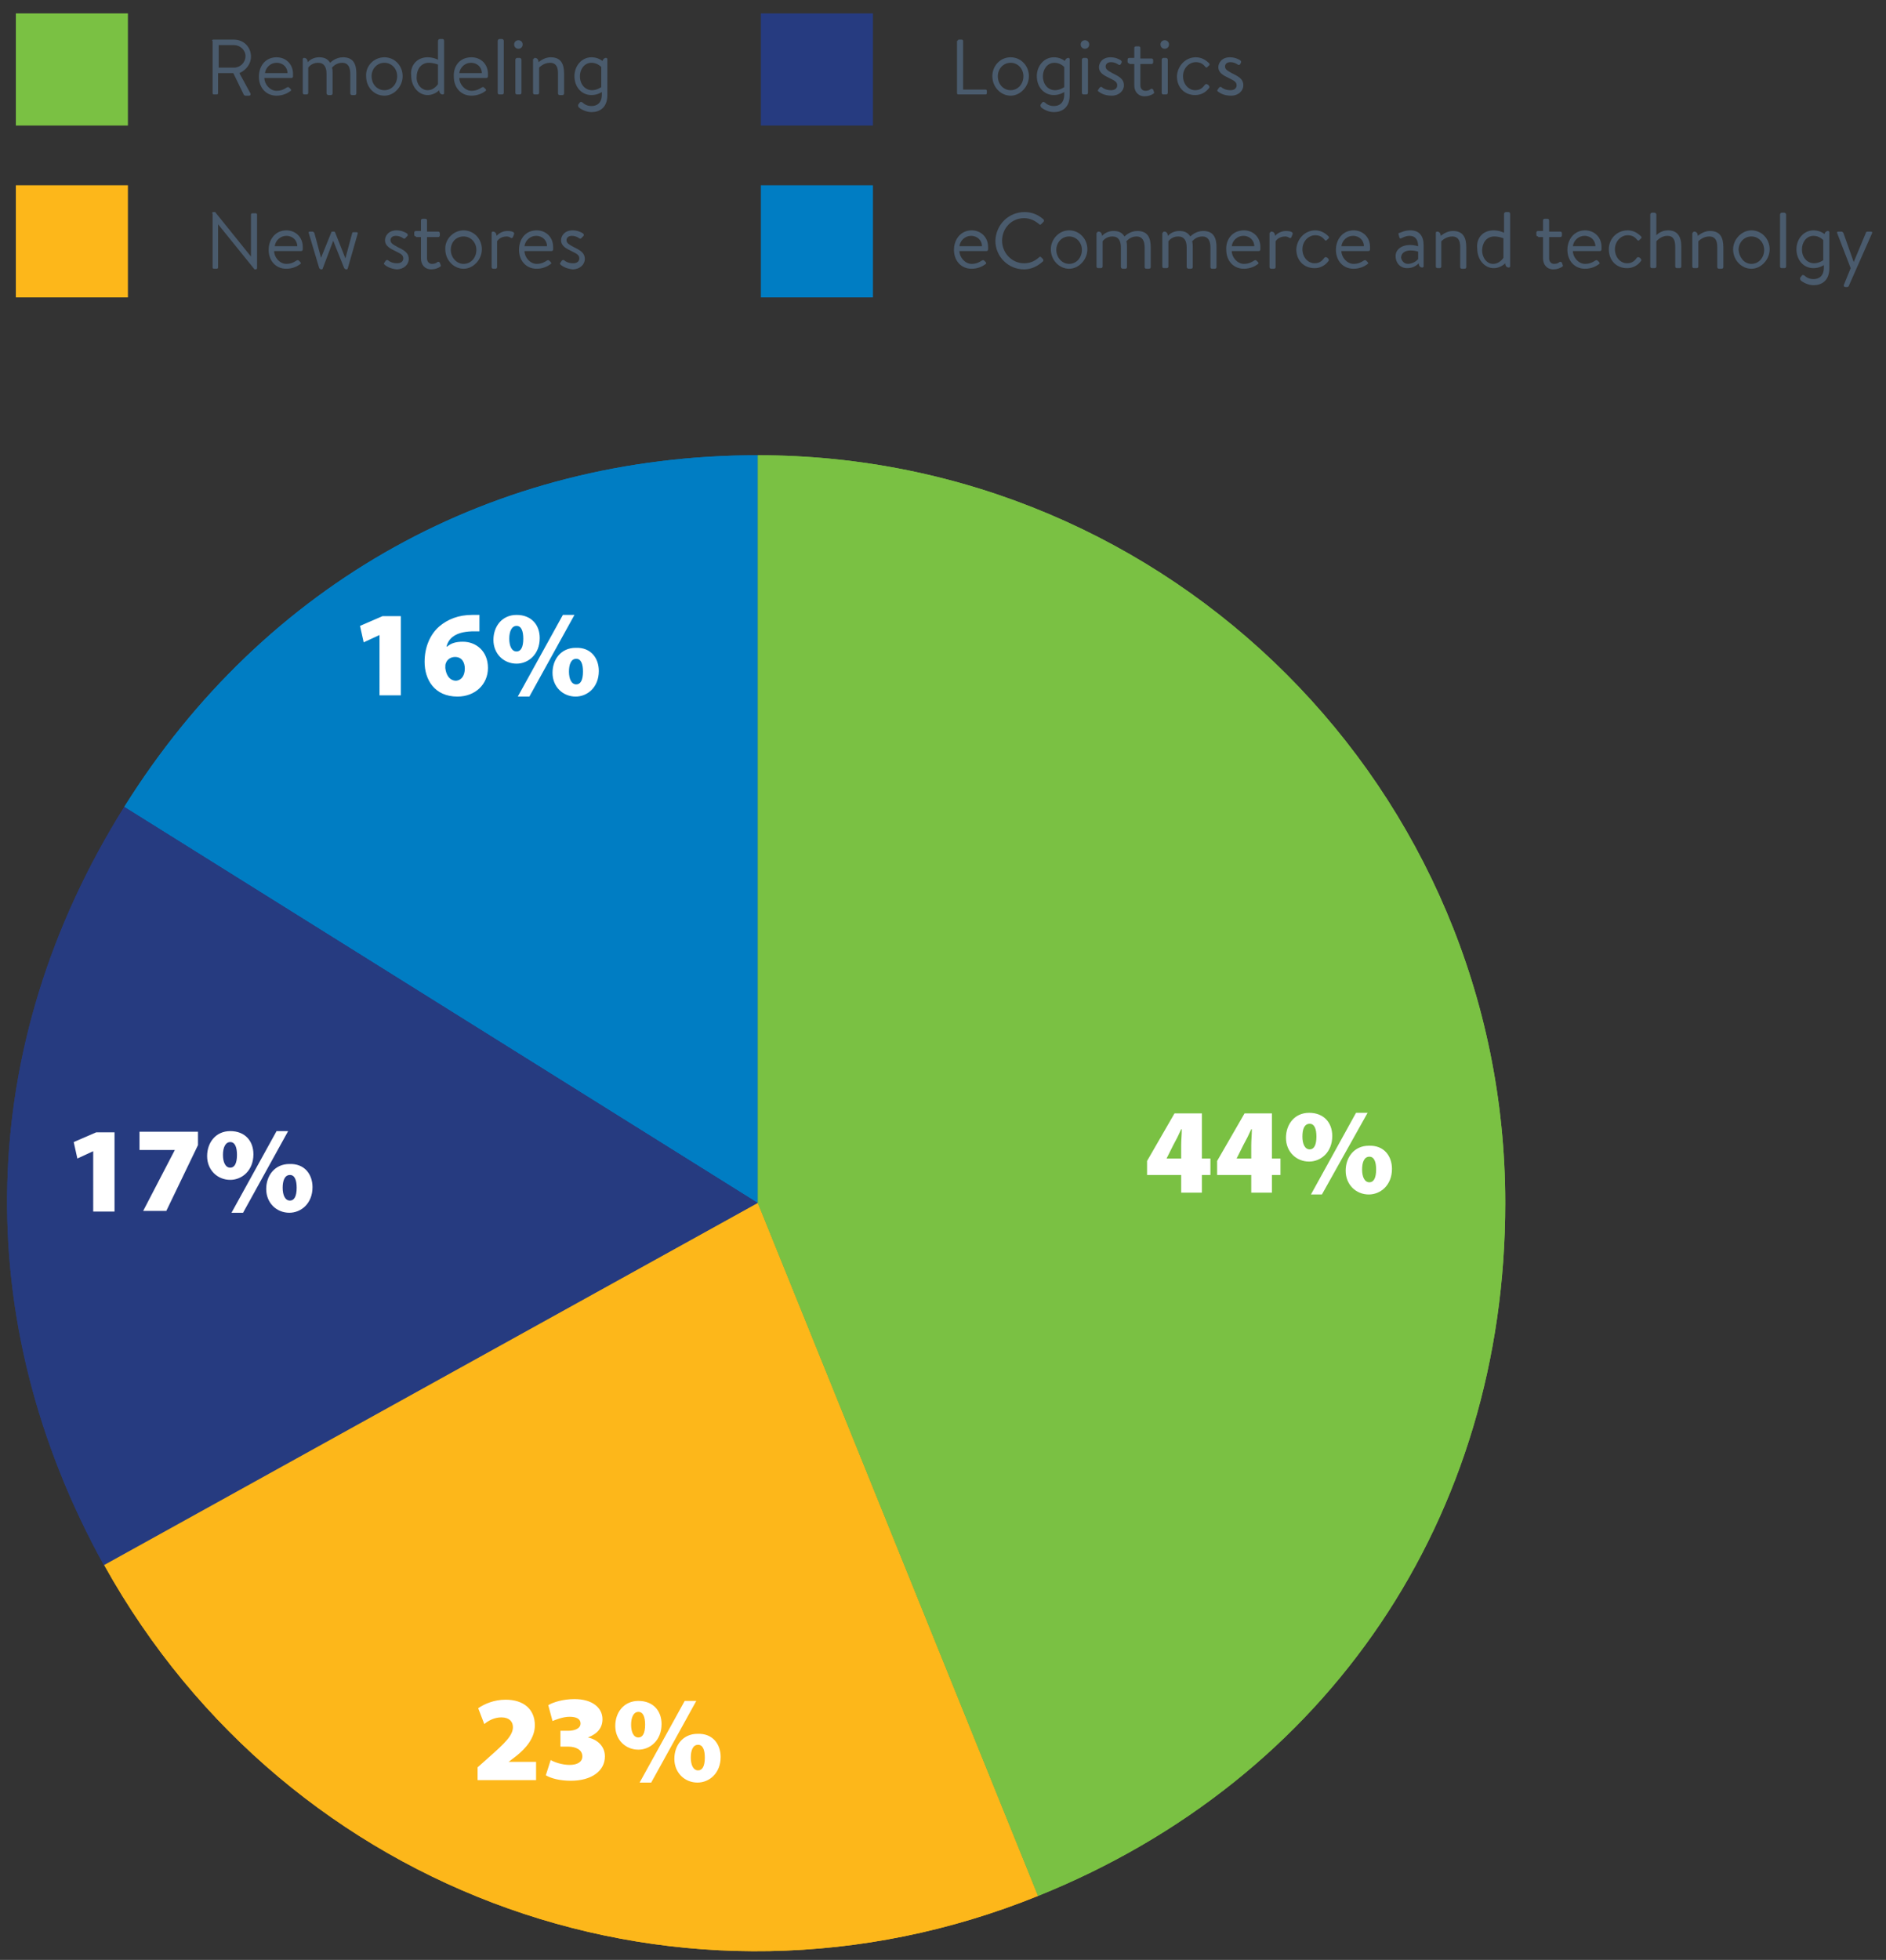 <?xml version="1.0" encoding="utf-8"?>
<!-- Generator: Adobe Illustrator 26.0.3, SVG Export Plug-In . SVG Version: 6.00 Build 0)  -->
<svg version="1.1" id="Capa_1" xmlns="http://www.w3.org/2000/svg" xmlns:xlink="http://www.w3.org/1999/xlink" x="0px" y="0px"
	 viewBox="0 0 309.6 321.6" style="enable-background:new 0 0 309.6 321.6;" xml:space="preserve">
<rect x="0" y="0" width="309.6" height="321.6" fill="#333333" stroke="none"/>
<style type="text/css">
	.st0{fill:#4A5B6D;}
	.st1{fill:#7AC143;}
	.st2{fill:#FDB71A;}
	.st3{fill:#263B80;}
	.st4{fill:#007DC3;}
	.st5{fill:#FFFFFF;}
</style>
<g>
	<g>
		<path class="st0" d="M34.8,6.7c0-0.1,0.1-0.2,0.2-0.2h3.4c1.6,0,2.8,1.2,2.8,2.8c0,1.2-0.8,2.2-1.9,2.7l1.8,3.3
			c0.1,0.2,0,0.4-0.2,0.4h-0.6c-0.2,0-0.2-0.1-0.3-0.2L38.3,12h-2.5v3.3c0,0.1-0.1,0.2-0.2,0.2h-0.5c-0.1,0-0.2-0.1-0.2-0.2V6.7z
			 M38.4,11.1c1,0,1.9-0.8,1.9-1.9c0-1-0.9-1.8-1.9-1.8h-2.5v3.7H38.4z"/>
		<path class="st0" d="M45.4,9.4c1.6,0,2.7,1.2,2.7,2.7c0,0.1,0,0.3,0,0.4c0,0.2-0.1,0.3-0.3,0.3h-4.4c0,1,0.9,2.1,2,2.1
			c0.8,0,1.3-0.3,1.6-0.5c0.2-0.1,0.3-0.2,0.5,0l0.2,0.2c0.1,0.2,0.2,0.2-0.1,0.4c-0.4,0.3-1.2,0.7-2.2,0.7c-1.8,0-2.9-1.4-2.9-3.1
			C42.5,10.8,43.6,9.4,45.4,9.4z M47.2,12c0-0.9-0.7-1.7-1.8-1.7c-1,0-1.8,0.8-1.9,1.7H47.2z"/>
		<path class="st0" d="M49.7,9.7c0-0.1,0.1-0.2,0.2-0.2c0.4,0,0.6,0.3,0.6,0.7c0.4-0.4,1-0.8,1.9-0.8c0.9,0,1.4,0.3,1.8,0.9
			c0.1-0.1,0.9-0.9,2.1-0.9c1.7,0,2.2,1.1,2.2,2.7v3.2c0,0.2-0.1,0.3-0.3,0.3h-0.4c-0.2,0-0.3-0.1-0.3-0.3v-3.2
			c0-1.1-0.4-1.8-1.3-1.8c-1,0-1.5,0.6-1.7,0.8c0.1,0.3,0.1,0.7,0.1,1v3.2c0,0.2-0.1,0.3-0.3,0.3h-0.4c-0.1,0-0.3-0.1-0.3-0.3v-3.2
			c0-1.1-0.4-1.8-1.4-1.8c-1.1,0-1.6,0.8-1.6,0.8v4.1c0,0.2-0.1,0.3-0.3,0.3H50c-0.2,0-0.3-0.1-0.3-0.3V9.7z"/>
		<path class="st0" d="M63.1,9.4c1.7,0,3,1.4,3,3.1c0,1.7-1.4,3.2-3,3.2c-1.7,0-3-1.4-3-3.2C60,10.8,61.4,9.4,63.1,9.4z M63.1,14.8
			c1.2,0,2.1-1,2.1-2.3c0-1.2-0.9-2.2-2.1-2.2c-1.2,0-2.1,1-2.1,2.2C61,13.8,61.9,14.8,63.1,14.8z"/>
		<path class="st0" d="M70.2,9.4c1,0,1.7,0.4,1.7,0.4V6.7c0-0.1,0.1-0.3,0.3-0.3h0.4c0.2,0,0.3,0.1,0.3,0.3v8.6
			c0,0.1-0.1,0.2-0.2,0.2c-0.4,0-0.6-0.3-0.6-0.7c-0.4,0.4-1.1,0.8-1.9,0.8c-1.5,0-2.7-1.4-2.7-3.2C67.3,10.8,68.4,9.4,70.2,9.4z
			 M70.2,14.8c1.1,0,1.7-1,1.7-1v-3.2c0,0-0.7-0.3-1.5-0.3c-1.3,0-2,1.1-2,2.3C68.3,13.7,69.1,14.8,70.2,14.8z"/>
		<path class="st0" d="M77.4,9.4c1.6,0,2.7,1.2,2.7,2.7c0,0.1,0,0.3,0,0.4c0,0.2-0.1,0.3-0.3,0.3h-4.4c0,1,0.9,2.1,2,2.1
			c0.8,0,1.3-0.3,1.6-0.5c0.2-0.1,0.3-0.2,0.5,0l0.2,0.2c0.1,0.2,0.2,0.2-0.1,0.4c-0.4,0.3-1.2,0.7-2.2,0.7c-1.8,0-2.9-1.4-2.9-3.1
			C74.4,10.8,75.5,9.4,77.4,9.4z M79.1,12c0-0.9-0.7-1.7-1.8-1.7c-1,0-1.8,0.8-1.9,1.7H79.1z"/>
		<path class="st0" d="M81.7,6.7c0-0.1,0.1-0.3,0.3-0.3h0.4c0.1,0,0.3,0.1,0.3,0.3v8.5c0,0.2-0.1,0.3-0.3,0.3H82
			c-0.2,0-0.3-0.1-0.3-0.3V6.7z"/>
		<path class="st0" d="M84.4,7.3c0-0.4,0.3-0.7,0.7-0.7c0.4,0,0.7,0.3,0.7,0.7c0,0.4-0.3,0.7-0.7,0.7C84.7,8,84.4,7.7,84.4,7.3z
			 M84.6,9.8c0-0.1,0.1-0.3,0.3-0.3h0.4c0.1,0,0.3,0.1,0.3,0.3v5.4c0,0.2-0.1,0.3-0.3,0.3h-0.4c-0.2,0-0.3-0.1-0.3-0.3V9.8z"/>
		<path class="st0" d="M87.6,9.7c0-0.1,0.1-0.2,0.2-0.2c0.4,0,0.6,0.3,0.6,0.7c0.4-0.3,1.1-0.8,2-0.8c1.7,0,2.2,1.1,2.2,2.7v3.2
			c0,0.2-0.1,0.3-0.3,0.3h-0.4c-0.2,0-0.3-0.1-0.3-0.3V12c0-1.1-0.4-1.7-1.3-1.7c-1.1,0-1.8,0.8-1.8,0.8v4.1c0,0.2-0.1,0.3-0.3,0.3
			h-0.4c-0.2,0-0.3-0.1-0.3-0.3V9.7z"/>
		<path class="st0" d="M99.7,15.6c0,2.1-1.3,2.8-2.6,2.8c-0.9,0-1.8-0.5-2.1-0.8c-0.1-0.1-0.1-0.3-0.1-0.4l0.3-0.4
			c0.1-0.1,0.2-0.1,0.4,0c0.3,0.3,0.8,0.6,1.5,0.6c0.9,0,1.7-0.5,1.7-1.9v-0.4c0,0-0.7,0.5-1.7,0.5c-1.7,0-2.8-1.4-2.8-3.1
			c0-1.7,1.2-3.1,2.8-3.1c0.8,0,1.4,0.3,1.8,0.6c0.1-0.3,0.3-0.5,0.6-0.5c0.1,0,0.2,0.1,0.2,0.2V15.6z M97.2,14.8
			c0.8,0,1.5-0.5,1.5-0.5V11c0,0-0.6-0.7-1.6-0.7c-1.2,0-1.9,1.1-1.9,2.2C95.2,13.8,96,14.8,97.2,14.8z"/>
	</g>
	<g>
		<path class="st0" d="M34.8,35c0-0.1,0.1-0.2,0.2-0.2h0.2c0.1,0,0.2,0,0.2,0.1l5.8,7.2c0,0,0,0,0,0v-6.9c0-0.1,0.1-0.2,0.2-0.2H42
			c0.1,0,0.2,0.1,0.2,0.2v8.8c0,0.1-0.1,0.2-0.2,0.2h-0.1c-0.1,0-0.2,0-0.2-0.1l-5.9-7.3h0v7.1c0,0.1-0.1,0.2-0.2,0.2h-0.5
			c-0.1,0-0.2-0.1-0.2-0.2V35z"/>
		<path class="st0" d="M47,37.8c1.6,0,2.7,1.2,2.7,2.7c0,0.1,0,0.3,0,0.4c0,0.2-0.1,0.3-0.3,0.3h-4.4c0,1,0.9,2.1,2,2.1
			c0.8,0,1.3-0.3,1.6-0.5c0.2-0.1,0.3-0.2,0.5,0l0.2,0.2c0.1,0.2,0.2,0.2-0.1,0.4c-0.4,0.3-1.2,0.7-2.2,0.7c-1.8,0-2.9-1.4-2.9-3.1
			C44.1,39.3,45.2,37.8,47,37.8z M48.8,40.4c0-0.9-0.7-1.7-1.8-1.7c-1,0-1.8,0.8-1.9,1.7H48.8z"/>
		<path class="st0" d="M54.7,39.5L53,44c0,0.1-0.1,0.2-0.2,0.2h-0.1c-0.1,0-0.2-0.1-0.3-0.2l-1.7-5.7c-0.1-0.2,0-0.3,0.2-0.3h0.4
			c0.1,0,0.2,0.1,0.3,0.2l1.1,4.1h0l1.7-4.2c0-0.1,0.1-0.1,0.3-0.1h0.1c0.1,0,0.2,0.1,0.2,0.1l1.7,4.3h0l1.1-4.1
			c0-0.1,0.1-0.2,0.2-0.2h0.5c0.2,0,0.3,0.1,0.2,0.3L57.1,44c0,0.1-0.1,0.2-0.2,0.2h-0.1c-0.1,0-0.2-0.1-0.3-0.2L54.7,39.5
			L54.7,39.5z"/>
		<path class="st0" d="M63.1,43.4c-0.1-0.1-0.1-0.2,0-0.3l0.2-0.3c0.1-0.1,0.2-0.2,0.4-0.1c0.2,0.2,0.7,0.5,1.5,0.5
			c0.6,0,1-0.3,1-0.8c0-0.6-0.5-0.8-1.3-1.2c-0.8-0.4-1.7-0.8-1.7-1.8c0-0.6,0.5-1.6,1.9-1.6c0.8,0,1.4,0.3,1.7,0.5
			c0.1,0.1,0.2,0.2,0.1,0.4L66.6,39c-0.1,0.2-0.3,0.2-0.4,0.1c-0.3-0.2-0.7-0.4-1.2-0.4c-0.7,0-0.9,0.4-0.9,0.7
			c0,0.5,0.4,0.7,1.1,1.1c1,0.5,1.9,0.9,1.9,2c0,0.9-0.8,1.7-2,1.7C64.1,44.1,63.4,43.7,63.1,43.4z"/>
		<path class="st0" d="M68.3,38.8c-0.2,0-0.3-0.1-0.3-0.3v-0.3c0-0.2,0.1-0.3,0.3-0.3h0.8v-1.7c0-0.2,0.1-0.3,0.3-0.3l0.4,0
			c0.2,0,0.3,0.1,0.3,0.3V38h1.8c0.2,0,0.3,0.1,0.3,0.3v0.3c0,0.2-0.1,0.3-0.3,0.3h-1.8v3.5c0,0.6,0.4,0.9,0.8,0.9
			c0.4,0,0.7-0.1,0.9-0.3c0.2-0.1,0.3,0,0.4,0.1l0.1,0.3c0.1,0.2,0.1,0.3-0.1,0.4c-0.3,0.2-0.8,0.4-1.4,0.4c-1.1,0-1.7-0.8-1.7-1.8
			v-3.5H68.3z"/>
		<path class="st0" d="M76.1,37.8c1.7,0,3,1.4,3,3.1c0,1.7-1.4,3.2-3,3.2s-3-1.4-3-3.2C73,39.3,74.4,37.8,76.1,37.8z M76.1,43.3
			c1.2,0,2.1-1,2.1-2.3c0-1.2-0.9-2.2-2.1-2.2S74,39.7,74,41C74,42.2,74.9,43.3,76.1,43.3z"/>
		<path class="st0" d="M80.7,38.2c0-0.1,0.1-0.2,0.2-0.2c0.4,0,0.6,0.3,0.6,0.7c0.3-0.3,0.9-0.8,1.8-0.8c0.5,0,1.2,0.1,1.1,0.5
			l-0.2,0.5c-0.1,0.2-0.2,0.2-0.4,0.1c-0.1-0.1-0.4-0.2-0.6-0.2c-1.2,0-1.6,0.8-1.6,0.8v4.2c0,0.2-0.1,0.3-0.3,0.3H81
			c-0.2,0-0.3-0.1-0.3-0.3V38.2z"/>
		<path class="st0" d="M88.1,37.8c1.6,0,2.7,1.2,2.7,2.7c0,0.1,0,0.3,0,0.4c0,0.2-0.1,0.3-0.3,0.3h-4.4c0,1,0.9,2.1,2,2.1
			c0.8,0,1.3-0.3,1.6-0.5c0.2-0.1,0.3-0.2,0.5,0l0.2,0.2c0.1,0.2,0.2,0.2-0.1,0.4c-0.4,0.3-1.2,0.7-2.2,0.7c-1.8,0-2.9-1.4-2.9-3.1
			C85.2,39.3,86.2,37.8,88.1,37.8z M89.8,40.4c0-0.9-0.7-1.7-1.8-1.7c-1,0-1.8,0.8-1.9,1.7H89.8z"/>
		<path class="st0" d="M92,43.4c-0.1-0.1-0.1-0.2,0-0.3l0.2-0.3c0.1-0.1,0.2-0.2,0.4-0.1c0.2,0.2,0.7,0.5,1.5,0.5c0.6,0,1-0.3,1-0.8
			c0-0.6-0.5-0.8-1.3-1.2c-0.8-0.4-1.7-0.8-1.7-1.8c0-0.6,0.5-1.6,1.9-1.6c0.8,0,1.4,0.3,1.7,0.5c0.1,0.1,0.2,0.2,0.1,0.4L95.5,39
			c-0.1,0.2-0.3,0.2-0.4,0.1c-0.3-0.2-0.7-0.4-1.2-0.4c-0.7,0-0.9,0.4-0.9,0.7c0,0.5,0.4,0.7,1.1,1.1c1,0.5,1.9,0.9,1.9,2
			c0,0.9-0.8,1.7-2,1.7C93,44.1,92.3,43.7,92,43.4z"/>
	</g>
	<rect x="2.6" y="2.2" class="st1" width="18.4" height="18.4"/>
	<rect x="2.6" y="30.4" class="st2" width="18.4" height="18.4"/>
	<g>
		<path class="st0" d="M157.2,6.7c0-0.1,0.1-0.2,0.2-0.2h0.5c0.1,0,0.2,0.1,0.2,0.2v8h3.7c0.1,0,0.2,0.1,0.2,0.2v0.4
			c0,0.1-0.1,0.2-0.2,0.2h-4.5c-0.1,0-0.2-0.1-0.2-0.2V6.7z"/>
		<path class="st0" d="M165.9,9.4c1.7,0,3,1.4,3,3.1c0,1.7-1.4,3.2-3,3.2s-3-1.4-3-3.2C162.9,10.8,164.2,9.4,165.9,9.4z M165.9,14.8
			c1.2,0,2.1-1,2.1-2.3c0-1.2-0.9-2.2-2.1-2.2c-1.2,0-2.1,1-2.1,2.2C163.8,13.8,164.7,14.8,165.9,14.8z"/>
		<path class="st0" d="M175.6,15.6c0,2.1-1.3,2.8-2.6,2.8c-0.9,0-1.8-0.5-2.1-0.8c-0.1-0.1-0.1-0.3-0.1-0.4l0.3-0.4
			c0.1-0.1,0.2-0.1,0.4,0c0.3,0.3,0.8,0.6,1.5,0.6c0.9,0,1.7-0.5,1.7-1.9v-0.4c0,0-0.7,0.5-1.7,0.5c-1.7,0-2.8-1.4-2.8-3.1
			c0-1.7,1.2-3.1,2.8-3.1c0.8,0,1.4,0.3,1.8,0.6c0.1-0.3,0.3-0.5,0.6-0.5c0.1,0,0.2,0.1,0.2,0.2V15.6z M173.2,14.8
			c0.8,0,1.5-0.5,1.5-0.5V11c0,0-0.6-0.7-1.6-0.7c-1.2,0-1.9,1.1-1.9,2.2C171.2,13.8,172,14.8,173.2,14.8z"/>
		<path class="st0" d="M177.4,7.3c0-0.4,0.3-0.7,0.7-0.7c0.4,0,0.7,0.3,0.7,0.7c0,0.4-0.3,0.7-0.7,0.7C177.7,8,177.4,7.7,177.4,7.3z
			 M177.6,9.8c0-0.1,0.1-0.3,0.3-0.3h0.4c0.1,0,0.3,0.1,0.3,0.3v5.4c0,0.2-0.1,0.3-0.3,0.3h-0.4c-0.2,0-0.3-0.1-0.3-0.3V9.8z"/>
		<path class="st0" d="M180.3,15c-0.1-0.1-0.1-0.2,0-0.3l0.2-0.3c0.1-0.1,0.2-0.2,0.4-0.1c0.2,0.2,0.7,0.5,1.5,0.5
			c0.6,0,1-0.3,1-0.8c0-0.6-0.5-0.8-1.3-1.2c-0.8-0.4-1.7-0.8-1.7-1.8c0-0.6,0.5-1.6,1.9-1.6c0.8,0,1.4,0.3,1.7,0.5
			c0.1,0.1,0.2,0.2,0.1,0.4l-0.1,0.2c-0.1,0.2-0.3,0.2-0.4,0.1c-0.3-0.2-0.7-0.4-1.2-0.4c-0.7,0-0.9,0.4-0.9,0.7
			c0,0.5,0.4,0.7,1.1,1.1c1,0.5,1.9,0.9,1.9,2c0,0.9-0.8,1.7-2,1.7C181.2,15.7,180.6,15.2,180.3,15z"/>
		<path class="st0" d="M185.4,10.4c-0.2,0-0.3-0.1-0.3-0.3V9.8c0-0.2,0.1-0.3,0.3-0.3h0.8V7.9c0-0.2,0.1-0.3,0.3-0.3l0.4,0
			c0.2,0,0.3,0.1,0.3,0.3v1.7h1.8c0.2,0,0.3,0.1,0.3,0.3v0.3c0,0.2-0.1,0.3-0.3,0.3h-1.8v3.5c0,0.6,0.4,0.9,0.8,0.9
			c0.4,0,0.7-0.1,0.9-0.3c0.2-0.1,0.3,0,0.4,0.1l0.1,0.3c0.1,0.2,0.1,0.3-0.1,0.4c-0.3,0.2-0.8,0.4-1.4,0.4c-1.1,0-1.7-0.8-1.7-1.8
			v-3.5H185.4z"/>
		<path class="st0" d="M190.5,7.3c0-0.4,0.3-0.7,0.7-0.7c0.4,0,0.7,0.3,0.7,0.7c0,0.4-0.3,0.7-0.7,0.7C190.8,8,190.5,7.7,190.5,7.3z
			 M190.7,9.8c0-0.1,0.1-0.3,0.3-0.3h0.4c0.1,0,0.3,0.1,0.3,0.3v5.4c0,0.2-0.1,0.3-0.3,0.3H191c-0.2,0-0.3-0.1-0.3-0.3V9.8z"/>
		<path class="st0" d="M196.3,9.4c0.9,0,1.6,0.4,2.2,1c0.1,0.1,0.1,0.3-0.1,0.4l-0.2,0.2c-0.2,0.2-0.3,0-0.4-0.1
			c-0.4-0.5-0.9-0.7-1.5-0.7c-1.1,0-2.1,1-2.1,2.3c0,1.3,0.9,2.3,2,2.3c0.9,0,1.3-0.5,1.6-0.9c0.2-0.2,0.3-0.1,0.5,0l0.1,0.1
			c0.1,0.1,0.2,0.3,0.1,0.4c-0.5,0.7-1.3,1.2-2.3,1.2c-1.8,0-3-1.3-3-3.1C193.3,10.8,194.6,9.4,196.3,9.4z"/>
		<path class="st0" d="M199.9,15c-0.1-0.1-0.1-0.2,0-0.3l0.2-0.3c0.1-0.1,0.2-0.2,0.4-0.1c0.2,0.2,0.7,0.5,1.5,0.5
			c0.6,0,1-0.3,1-0.8c0-0.6-0.5-0.8-1.3-1.2c-0.8-0.4-1.7-0.8-1.7-1.8c0-0.6,0.5-1.6,1.9-1.6c0.8,0,1.4,0.3,1.7,0.5
			c0.1,0.1,0.2,0.2,0.1,0.4l-0.1,0.2c-0.1,0.2-0.3,0.2-0.4,0.1c-0.3-0.2-0.7-0.4-1.2-0.4c-0.7,0-0.9,0.4-0.9,0.7
			c0,0.5,0.4,0.7,1.1,1.1c1,0.5,1.9,0.9,1.9,2c0,0.9-0.8,1.7-2,1.7C200.8,15.7,200.2,15.2,199.9,15z"/>
	</g>
	<g>
		<path class="st0" d="M159.5,37.8c1.6,0,2.7,1.2,2.7,2.7c0,0.1,0,0.3,0,0.4c0,0.2-0.1,0.3-0.3,0.3h-4.4c0,1,0.9,2.1,2,2.1
			c0.8,0,1.3-0.3,1.6-0.5c0.2-0.1,0.3-0.2,0.5,0l0.2,0.2c0.1,0.2,0.2,0.2-0.1,0.4c-0.4,0.3-1.2,0.7-2.2,0.7c-1.8,0-2.9-1.4-2.9-3.1
			C156.6,39.3,157.7,37.8,159.5,37.8z M161.2,40.4c0-0.9-0.7-1.7-1.8-1.7c-1,0-1.8,0.8-1.9,1.7H161.2z"/>
		<path class="st0" d="M168.2,34.8c1.3,0,2.3,0.5,3.1,1.2c0.1,0.1,0.1,0.3,0,0.4l-0.4,0.4c-0.1,0.1-0.2,0.1-0.3,0
			c-0.7-0.6-1.5-1-2.5-1c-2.1,0-3.6,1.7-3.6,3.7c0,2,1.6,3.7,3.6,3.7c1.1,0,1.8-0.4,2.5-1c0.1-0.1,0.2-0.1,0.3,0l0.3,0.3
			c0.1,0.1,0.1,0.3,0,0.4c-0.9,0.8-1.9,1.3-3.1,1.3c-2.6,0-4.7-2.1-4.7-4.7C163.5,36.8,165.6,34.8,168.2,34.8z"/>
		<path class="st0" d="M175.5,37.8c1.7,0,3,1.4,3,3.1c0,1.7-1.4,3.2-3,3.2s-3-1.4-3-3.2C172.5,39.3,173.8,37.8,175.5,37.8z
			 M175.5,43.3c1.2,0,2.1-1,2.1-2.3c0-1.2-0.9-2.2-2.1-2.2c-1.2,0-2.1,1-2.1,2.2C173.4,42.2,174.3,43.3,175.5,43.3z"/>
		<path class="st0" d="M180.1,38.2c0-0.1,0.1-0.2,0.2-0.2c0.4,0,0.6,0.3,0.6,0.7c0.4-0.4,1-0.8,1.9-0.8c0.9,0,1.4,0.3,1.8,0.9
			c0.1-0.1,0.9-0.9,2.1-0.9c1.7,0,2.2,1.1,2.2,2.7v3.2c0,0.2-0.1,0.3-0.3,0.3h-0.4c-0.2,0-0.3-0.1-0.3-0.3v-3.2
			c0-1.1-0.4-1.8-1.3-1.8c-1,0-1.5,0.6-1.7,0.8c0.1,0.3,0.1,0.7,0.1,1v3.2c0,0.2-0.1,0.3-0.3,0.3h-0.4c-0.1,0-0.3-0.1-0.3-0.3v-3.2
			c0-1.1-0.4-1.8-1.4-1.8c-1.1,0-1.6,0.8-1.6,0.8v4.1c0,0.2-0.1,0.3-0.3,0.3h-0.4c-0.2,0-0.3-0.1-0.3-0.3V38.2z"/>
		<path class="st0" d="M190.9,38.2c0-0.1,0.1-0.2,0.2-0.2c0.4,0,0.6,0.3,0.6,0.7c0.4-0.4,1-0.8,1.9-0.8c0.9,0,1.4,0.3,1.8,0.9
			c0.1-0.1,0.9-0.9,2.1-0.9c1.7,0,2.2,1.1,2.2,2.7v3.2c0,0.2-0.1,0.3-0.3,0.3H199c-0.2,0-0.3-0.1-0.3-0.3v-3.2
			c0-1.1-0.4-1.8-1.3-1.8c-1,0-1.5,0.6-1.7,0.8c0.1,0.3,0.1,0.7,0.1,1v3.2c0,0.2-0.1,0.3-0.3,0.3h-0.4c-0.1,0-0.3-0.1-0.3-0.3v-3.2
			c0-1.1-0.4-1.8-1.4-1.8c-1.1,0-1.6,0.8-1.6,0.8v4.1c0,0.2-0.1,0.3-0.3,0.3h-0.4c-0.2,0-0.3-0.1-0.3-0.3V38.2z"/>
		<path class="st0" d="M204.2,37.8c1.6,0,2.7,1.2,2.7,2.7c0,0.1,0,0.3,0,0.4c0,0.2-0.1,0.3-0.3,0.3h-4.4c0,1,0.9,2.1,2,2.1
			c0.8,0,1.3-0.3,1.6-0.5c0.2-0.1,0.3-0.2,0.5,0l0.2,0.2c0.1,0.2,0.2,0.2-0.1,0.4c-0.4,0.3-1.2,0.7-2.2,0.7c-1.8,0-2.9-1.4-2.9-3.1
			C201.2,39.3,202.3,37.8,204.2,37.8z M205.9,40.4c0-0.9-0.7-1.7-1.8-1.7c-1,0-1.8,0.8-1.9,1.7H205.9z"/>
		<path class="st0" d="M208.5,38.2c0-0.1,0.1-0.2,0.2-0.2c0.4,0,0.6,0.3,0.6,0.7c0.3-0.3,0.9-0.8,1.8-0.8c0.5,0,1.2,0.1,1.1,0.5
			l-0.2,0.5c-0.1,0.2-0.2,0.2-0.4,0.1c-0.1-0.1-0.4-0.2-0.6-0.2c-1.2,0-1.6,0.8-1.6,0.8v4.2c0,0.2-0.1,0.3-0.3,0.3h-0.4
			c-0.2,0-0.3-0.1-0.3-0.3V38.2z"/>
		<path class="st0" d="M215.9,37.8c0.9,0,1.6,0.4,2.2,1c0.1,0.1,0.1,0.3-0.1,0.4l-0.2,0.2c-0.2,0.2-0.3,0-0.4-0.1
			c-0.4-0.5-0.9-0.7-1.5-0.7c-1.1,0-2.1,1-2.1,2.3c0,1.3,0.9,2.3,2,2.3c0.9,0,1.3-0.5,1.6-0.9c0.2-0.2,0.3-0.1,0.5,0l0.1,0.1
			c0.1,0.1,0.2,0.3,0.1,0.4c-0.5,0.7-1.3,1.2-2.3,1.2c-1.8,0-3-1.3-3-3.1C212.9,39.2,214.2,37.8,215.9,37.8z"/>
		<path class="st0" d="M222.2,37.8c1.6,0,2.7,1.2,2.7,2.7c0,0.1,0,0.3,0,0.4c0,0.2-0.1,0.3-0.3,0.3h-4.4c0,1,0.9,2.1,2,2.1
			c0.8,0,1.3-0.3,1.6-0.5c0.2-0.1,0.3-0.2,0.5,0l0.2,0.2c0.1,0.2,0.2,0.2-0.1,0.4c-0.4,0.3-1.2,0.7-2.2,0.7c-1.8,0-2.9-1.4-2.9-3.1
			C219.3,39.3,220.4,37.8,222.2,37.8z M223.9,40.4c0-0.9-0.7-1.7-1.8-1.7c-1,0-1.8,0.8-1.9,1.7H223.9z"/>
		<path class="st0" d="M231.5,40.2c0.6,0,1.3,0.2,1.3,0.2c0-1.1-0.5-1.7-1.4-1.7c-0.7,0-1.1,0.3-1.4,0.4c-0.2,0.1-0.2,0-0.3-0.2
			l-0.1-0.4c-0.1-0.2,0-0.3,0.2-0.3c0.3-0.1,0.8-0.4,1.7-0.4c1.5,0,2.2,0.9,2.2,2.5v3.4c0,0.1-0.1,0.2-0.2,0.2
			c-0.4,0-0.6-0.3-0.6-0.7c-0.3,0.3-0.9,0.8-1.9,0.8c-1.1,0-1.9-0.8-1.9-2C229.1,41,230,40.2,231.5,40.2z M231.1,43.3
			c0.7,0,1.4-0.4,1.7-0.8v-1.2c-0.2-0.1-0.7-0.2-1.3-0.2c-0.8,0-1.5,0.4-1.5,1.2C230.1,42.8,230.5,43.3,231.1,43.3z"/>
		<path class="st0" d="M235.7,38.2c0-0.1,0.1-0.2,0.2-0.2c0.4,0,0.6,0.3,0.6,0.7c0.4-0.3,1.1-0.8,2-0.8c1.7,0,2.2,1.1,2.2,2.7v3.2
			c0,0.2-0.1,0.3-0.3,0.3H240c-0.2,0-0.3-0.1-0.3-0.3v-3.3c0-1.1-0.4-1.7-1.3-1.7c-1.1,0-1.8,0.8-1.8,0.8v4.1c0,0.2-0.1,0.3-0.3,0.3
			H236c-0.2,0-0.3-0.1-0.3-0.3V38.2z"/>
		<path class="st0" d="M245.2,37.8c1,0,1.7,0.4,1.7,0.4v-3.1c0-0.1,0.1-0.3,0.3-0.3h0.4c0.2,0,0.3,0.1,0.3,0.3v8.6
			c0,0.1-0.1,0.2-0.2,0.2c-0.4,0-0.6-0.3-0.6-0.7c-0.4,0.4-1.1,0.8-1.9,0.8c-1.5,0-2.7-1.4-2.7-3.2
			C242.3,39.2,243.3,37.8,245.2,37.8z M245.1,43.3c1.1,0,1.7-1,1.7-1v-3.2c0,0-0.7-0.3-1.5-0.3c-1.3,0-2,1.1-2,2.3
			C243.3,42.2,244,43.3,245.1,43.3z"/>
		<path class="st0" d="M252.5,38.8c-0.2,0-0.3-0.1-0.3-0.3v-0.3c0-0.2,0.1-0.3,0.3-0.3h0.8v-1.7c0-0.2,0.1-0.3,0.3-0.3l0.4,0
			c0.2,0,0.3,0.1,0.3,0.3V38h1.8c0.2,0,0.3,0.1,0.3,0.3v0.3c0,0.2-0.1,0.3-0.3,0.3h-1.8v3.5c0,0.6,0.4,0.9,0.8,0.9
			c0.4,0,0.7-0.1,0.9-0.3c0.2-0.1,0.3,0,0.4,0.1l0.1,0.3c0.1,0.2,0.1,0.3-0.1,0.4c-0.3,0.2-0.8,0.4-1.4,0.4c-1.1,0-1.7-0.8-1.7-1.8
			v-3.5H252.5z"/>
		<path class="st0" d="M260.2,37.8c1.6,0,2.7,1.2,2.7,2.7c0,0.1,0,0.3,0,0.4c0,0.2-0.1,0.3-0.3,0.3h-4.4c0,1,0.9,2.1,2,2.1
			c0.8,0,1.3-0.3,1.6-0.5c0.2-0.1,0.3-0.2,0.5,0l0.2,0.2c0.1,0.2,0.2,0.2-0.1,0.4c-0.4,0.3-1.2,0.7-2.2,0.7c-1.8,0-2.9-1.4-2.9-3.1
			C257.3,39.3,258.4,37.8,260.2,37.8z M261.9,40.4c0-0.9-0.7-1.7-1.8-1.7c-1,0-1.8,0.8-1.9,1.7H261.9z"/>
		<path class="st0" d="M267.2,37.8c0.9,0,1.6,0.4,2.2,1c0.1,0.1,0.1,0.3-0.1,0.4l-0.2,0.2c-0.2,0.2-0.3,0-0.4-0.1
			c-0.4-0.5-0.9-0.7-1.5-0.7c-1.1,0-2.1,1-2.1,2.3c0,1.3,0.9,2.3,2,2.3c0.9,0,1.3-0.5,1.6-0.9c0.2-0.2,0.3-0.1,0.5,0l0.1,0.1
			c0.1,0.1,0.2,0.3,0.1,0.4c-0.5,0.7-1.3,1.2-2.3,1.2c-1.8,0-3-1.3-3-3.1C264.1,39.2,265.4,37.8,267.2,37.8z"/>
		<path class="st0" d="M270.9,35.2c0-0.1,0.1-0.3,0.3-0.3h0.4c0.1,0,0.3,0.1,0.3,0.3v3.4c0,0,0.7-0.8,1.9-0.8c1.5,0,2.2,0.9,2.2,2.7
			v3.2c0,0.2-0.1,0.3-0.3,0.3h-0.4c-0.2,0-0.3-0.1-0.3-0.3v-3.2c0-1.1-0.3-1.8-1.3-1.8c-1.1,0-1.8,0.9-1.8,0.9v4.1
			c0,0.2-0.1,0.3-0.3,0.3h-0.4c-0.2,0-0.3-0.1-0.3-0.3V35.2z"/>
		<path class="st0" d="M277.9,38.2c0-0.1,0.1-0.2,0.2-0.2c0.4,0,0.6,0.3,0.6,0.7c0.4-0.3,1.1-0.8,2-0.8c1.7,0,2.2,1.1,2.2,2.7v3.2
			c0,0.2-0.1,0.3-0.3,0.3h-0.4c-0.2,0-0.3-0.1-0.3-0.3v-3.3c0-1.1-0.4-1.7-1.3-1.7c-1.1,0-1.8,0.8-1.8,0.8v4.1
			c0,0.2-0.1,0.3-0.3,0.3h-0.4c-0.2,0-0.3-0.1-0.3-0.3V38.2z"/>
		<path class="st0" d="M287.5,37.8c1.7,0,3,1.4,3,3.1c0,1.7-1.4,3.2-3,3.2s-3-1.4-3-3.2C284.5,39.3,285.9,37.8,287.5,37.8z
			 M287.5,43.3c1.2,0,2.1-1,2.1-2.3c0-1.2-0.9-2.2-2.1-2.2c-1.2,0-2.1,1-2.1,2.2C285.5,42.2,286.3,43.3,287.5,43.3z"/>
		<path class="st0" d="M292.2,35.2c0-0.1,0.1-0.3,0.3-0.3h0.4c0.1,0,0.3,0.1,0.3,0.3v8.5c0,0.2-0.1,0.3-0.3,0.3h-0.4
			c-0.2,0-0.3-0.1-0.3-0.3V35.2z"/>
		<path class="st0" d="M300.3,44c0,2.1-1.3,2.8-2.6,2.8c-0.9,0-1.8-0.5-2.1-0.8c-0.1-0.1-0.1-0.3-0.1-0.4l0.3-0.4
			c0.1-0.1,0.2-0.1,0.4,0c0.3,0.3,0.8,0.6,1.5,0.6c0.9,0,1.7-0.5,1.7-1.9v-0.4c0,0-0.7,0.5-1.7,0.5c-1.7,0-2.8-1.4-2.8-3.1
			c0-1.7,1.2-3.1,2.8-3.1c0.8,0,1.4,0.3,1.8,0.6c0.1-0.3,0.3-0.5,0.6-0.5c0.1,0,0.2,0.1,0.2,0.2V44z M297.8,43.2
			c0.8,0,1.5-0.5,1.5-0.5v-3.3c0,0-0.6-0.7-1.6-0.7c-1.2,0-1.9,1.1-1.9,2.2C295.8,42.3,296.7,43.2,297.8,43.2z"/>
		<path class="st0" d="M302.7,46.7l1.1-2.7l-2.2-5.7c-0.1-0.2,0-0.3,0.2-0.3h0.5c0.1,0,0.2,0.1,0.3,0.2l1.7,4.8h0l2-4.8
			c0-0.1,0.1-0.2,0.3-0.2h0.5c0.2,0,0.3,0.1,0.2,0.3l-3.8,8.6c0,0.1-0.2,0.2-0.3,0.2H303C302.7,47.1,302.6,46.9,302.7,46.7z"/>
	</g>
	<rect x="124.9" y="2.2" class="st3" width="18.4" height="18.4"/>
	<rect x="124.9" y="30.4" class="st4" width="18.4" height="18.4"/>
	<g>
		<path class="st4" d="M124.4,197.4l-104-65c23-36.8,60.7-57.7,104-57.7V197.4z"/>
		<path class="st3" d="M124.4,197.4L17.1,256.9c-22.3-40.3-21.2-85.4,3.3-124.5L124.4,197.4z"/>
		<path class="st2" d="M124.4,197.4l46,113.7c-57.8,23.4-123,0.2-153.3-54.3L124.4,197.4z"/>
		<path class="st1" d="M124.4,197.4V74.7c67.8,0,122.7,54.9,122.7,122.7c0,51.5-29,94.5-76.7,113.7L124.4,197.4z"/>
		<path class="st4" d="M124.4,197.4l-104-65c23-36.8,60.7-57.7,104-57.7V197.4z"/>
		<path class="st3" d="M124.4,197.4L17.1,256.9c-22.3-40.3-21.2-85.4,3.3-124.5L124.4,197.4z"/>
		<path class="st2" d="M124.4,197.4l46,113.7c-57.8,23.4-123,0.2-153.3-54.3L124.4,197.4z"/>
		<path class="st1" d="M124.4,197.4V74.7c67.8,0,122.7,54.9,122.7,122.7c0,51.5-29,94.5-76.7,113.7L124.4,197.4z"/>
	</g>
	<path class="st5" d="M193.9,195.7v-2.9h-5.6v-2.3l4.5-7.8h4.5v7.4h1.4v2.7h-1.4v2.9H193.9z M193.9,190.1v-2.2
		c0-0.8,0.1-1.7,0.1-2.6h-0.1c-0.4,0.9-0.8,1.7-1.3,2.6l-1.1,2.2l0,0H193.9z M205.4,195.7v-2.9h-5.6v-2.3l4.5-7.8h4.5v7.4h1.4v2.7
		h-1.4v2.9H205.4z M205.4,190.1v-2.2c0-0.8,0.1-1.7,0.1-2.6h-0.1c-0.4,0.9-0.8,1.7-1.3,2.6l-1.1,2.2l0,0H205.4z M218.7,186.4
		c0,2.7-1.9,4.2-3.8,4.2c-2.1,0-3.8-1.6-3.8-3.9c0-2.2,1.4-4.1,3.8-4.1S218.7,184.2,218.7,186.4z M213.8,186.5
		c0,1.2,0.4,2.1,1.2,2.1c0.7,0,1.1-0.7,1.1-2.1c0-1.2-0.3-2.1-1.1-2.1C214.1,184.4,213.8,185.3,213.8,186.5z M215.2,196l7.4-13.4
		h1.9L217,196H215.2z M228.5,191.8c0,2.7-1.9,4.2-3.8,4.2c-2.1,0-3.8-1.6-3.8-3.9c0-2.2,1.4-4.1,3.8-4.1
		C227.2,187.9,228.5,189.7,228.5,191.8z M223.6,191.9c0,1.2,0.4,2.1,1.2,2.1c0.7,0,1.1-0.7,1.1-2.1c0-1.2-0.3-2.1-1.1-2.1
		C223.9,189.8,223.6,190.8,223.6,191.9z"/>
	<path class="st5" d="M15.3,188.9L15.3,188.9l-2.6,1.2l-0.6-2.7l3.7-1.6h3v13h-3.5V188.9z M32.5,185.7v2.2l-5.2,10.8h-3.8l5.2-10v0
		h-5.8v-3H32.5z M41.6,189.4c0,2.7-1.9,4.2-3.8,4.2c-2.1,0-3.8-1.6-3.8-3.9c0-2.2,1.4-4.1,3.8-4.1S41.6,187.2,41.6,189.4z
		 M36.6,189.5c0,1.2,0.4,2.1,1.2,2.1c0.7,0,1.1-0.7,1.1-2.1c0-1.2-0.3-2.1-1.1-2.1C37,187.4,36.6,188.3,36.6,189.5z M38,199
		l7.4-13.4h1.9L39.9,199H38z M51.3,194.8c0,2.7-1.9,4.2-3.8,4.2c-2.1,0-3.8-1.6-3.8-3.9c0-2.2,1.4-4.1,3.8-4.1
		C50,190.9,51.3,192.7,51.3,194.8z M46.4,194.9c0,1.2,0.4,2.1,1.2,2.1c0.7,0,1.1-0.7,1.1-2.1c0-1.2-0.3-2.1-1.1-2.1
		C46.7,192.8,46.4,193.8,46.4,194.9z"/>
	<path class="st5" d="M62.3,104.2L62.3,104.2l-2.6,1.2l-0.6-2.7l3.7-1.6h3v13h-3.5V104.2z M78.5,103.6c-0.3,0-0.7,0-1.1,0
		c-2.7,0.1-3.8,1.2-4.1,2.5h0.1c0.7-0.6,1.5-0.8,2.6-0.8c2.1,0,4.1,1.5,4.1,4.3c0,2.7-2.1,4.7-5,4.7c-3.8,0-5.4-2.8-5.4-5.7
		c0-2.4,0.9-4.5,2.4-5.8c1.4-1.2,3.2-1.9,5.4-1.9c0.6,0,0.9,0,1.2,0V103.6z M76.3,109.7c0-0.9-0.4-1.9-1.6-1.9c-0.7,0-1.3,0.4-1.5,1
		c-0.1,0.2-0.1,0.4-0.1,0.8c0.1,1,0.6,2.1,1.8,2.1C75.8,111.6,76.3,110.8,76.3,109.7z M88.6,104.7c0,2.7-1.9,4.2-3.8,4.2
		c-2.1,0-3.8-1.6-3.8-3.9c0-2.2,1.4-4.1,3.8-4.1S88.6,102.5,88.6,104.7z M83.6,104.8c0,1.2,0.4,2.1,1.2,2.1c0.7,0,1.1-0.7,1.1-2.1
		c0-1.2-0.3-2.1-1.1-2.1C84,102.7,83.6,103.6,83.6,104.8z M85,114.3l7.4-13.4h1.9l-7.4,13.4H85z M98.3,110.1c0,2.7-1.9,4.2-3.8,4.2
		c-2.1,0-3.8-1.6-3.8-3.9c0-2.2,1.4-4.1,3.8-4.1C97,106.2,98.3,108,98.3,110.1z M93.4,110.2c0,1.2,0.4,2.1,1.2,2.1
		c0.7,0,1.1-0.7,1.1-2.1c0-1.2-0.3-2.1-1.1-2.1C93.7,108.1,93.4,109.1,93.4,110.2z"/>
	<path class="st5" d="M78.4,292.2v-2.2l1.8-1.6c2.6-2.3,4-3.6,4-5c0-0.9-0.6-1.6-1.9-1.6c-1.1,0-2.1,0.5-2.8,1.1l-1-2.6
		c1-0.7,2.6-1.4,4.5-1.4c3,0,4.8,1.6,4.8,4.2c0,2.1-1.5,3.8-3,5l-1.3,1v0H88v3H78.4z M90.4,288.8c0.5,0.3,1.8,0.8,3.1,0.8
		c1.3,0,2.1-0.5,2.1-1.4c0-1.1-1.1-1.6-2.3-1.6H92v-2.6h1.3c0.9,0,2-0.3,2-1.2c0-0.7-0.6-1.1-1.8-1.1c-1.1,0-2.3,0.5-2.8,0.7
		l-0.7-2.6c0.8-0.5,2.5-1,4.3-1c2.9,0,4.6,1.4,4.6,3.3c0,1.4-0.8,2.4-2.4,3v0c1.5,0.3,2.8,1.4,2.8,3.1c0,2.4-2.2,4-5.6,4
		c-1.8,0-3.3-0.4-4.1-0.9L90.4,288.8z M108.6,282.9c0,2.7-1.9,4.2-3.8,4.2c-2.1,0-3.8-1.6-3.8-3.9c0-2.2,1.4-4.1,3.8-4.1
		S108.6,280.7,108.6,282.9z M103.6,283c0,1.2,0.4,2.1,1.2,2.1c0.7,0,1.1-0.7,1.1-2.1c0-1.2-0.3-2.1-1.1-2.1
		C104,280.9,103.6,281.8,103.6,283z M105,292.5l7.4-13.4h1.9l-7.4,13.4H105z M118.3,288.3c0,2.7-1.9,4.2-3.8,4.2
		c-2.1,0-3.8-1.6-3.8-3.9c0-2.2,1.4-4.1,3.8-4.1C117,284.4,118.3,286.2,118.3,288.3z M113.4,288.4c0,1.2,0.4,2.1,1.2,2.1
		c0.7,0,1.1-0.7,1.1-2.1c0-1.2-0.3-2.1-1.1-2.1C113.7,286.3,113.4,287.3,113.4,288.4z"/>
</g>
</svg>
